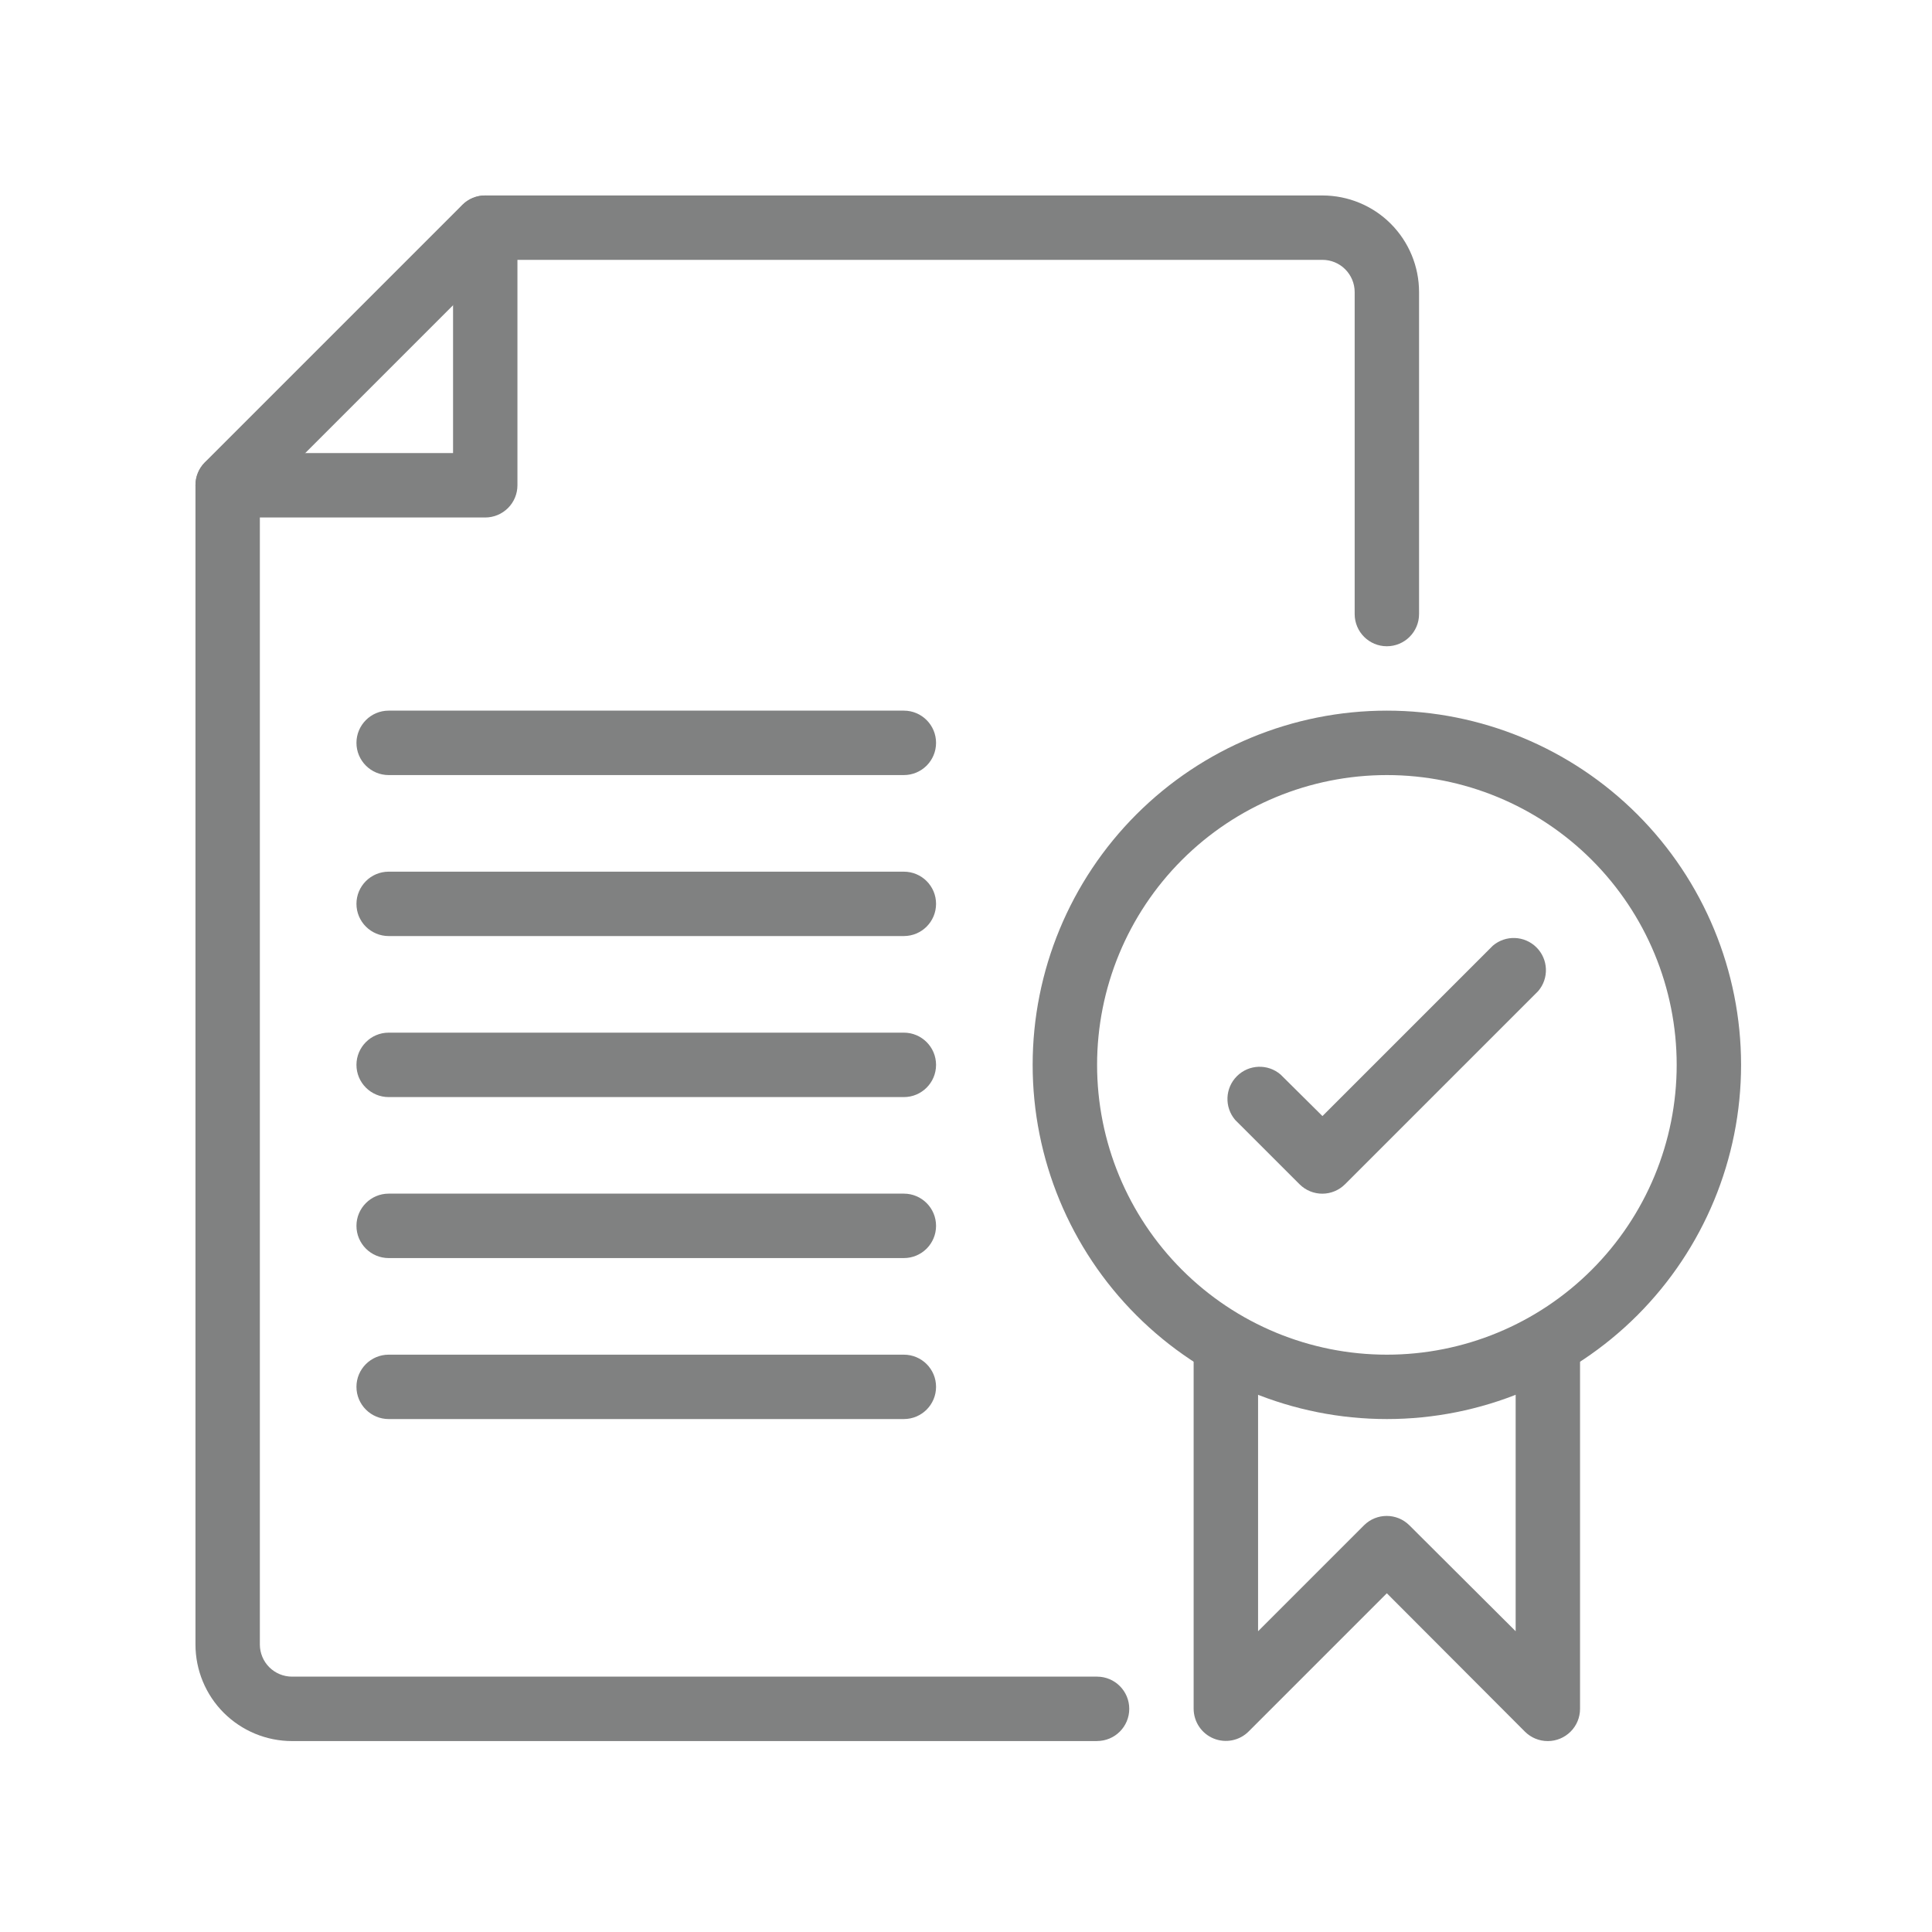 <svg width="40" height="40" viewBox="0 0 40 40" fill="none" xmlns="http://www.w3.org/2000/svg">
<path d="M22.713 36.047H6.047C5.516 36.047 5.008 35.836 4.632 35.461C4.257 35.086 4.047 34.577 4.047 34.047V10.047C4.046 9.869 4.115 9.699 4.24 9.573L9.573 4.24C9.699 4.115 9.869 4.046 10.047 4.047H27.38C27.91 4.047 28.419 4.257 28.794 4.632C29.169 5.008 29.38 5.516 29.38 6.047V12.713C29.38 13.082 29.081 13.38 28.713 13.38C28.345 13.38 28.047 13.082 28.047 12.713V6.047C28.047 5.87 27.976 5.7 27.851 5.575C27.726 5.45 27.557 5.38 27.38 5.38H10.32L5.38 10.32V34.046C5.38 34.223 5.45 34.393 5.575 34.518C5.7 34.643 5.87 34.713 6.046 34.713H22.713C23.081 34.713 23.38 35.011 23.38 35.38C23.38 35.748 23.081 36.046 22.713 36.046L22.713 36.047Z" fill="#808181"/>
<path d="M10.047 10.714H4.713C4.345 10.714 4.047 10.415 4.047 10.047C4.047 9.679 4.345 9.38 4.713 9.38H9.38V4.714C9.38 4.345 9.679 4.047 10.047 4.047C10.415 4.047 10.713 4.345 10.713 4.714V10.047C10.713 10.224 10.643 10.393 10.518 10.518C10.393 10.643 10.223 10.714 10.047 10.714Z" fill="#808181"/>
<path d="M28.714 29.38C26.768 29.38 24.903 28.607 23.528 27.232C22.153 25.857 21.38 23.991 21.38 22.047C21.38 20.102 22.153 18.236 23.528 16.861C24.903 15.486 26.768 14.713 28.714 14.713C30.659 14.713 32.524 15.486 33.899 16.861C35.274 18.236 36.047 20.102 36.047 22.047C36.047 23.991 35.274 25.857 33.899 27.232C32.524 28.607 30.659 29.38 28.714 29.38ZM28.714 16.047C27.122 16.047 25.596 16.679 24.471 17.804C23.346 18.929 22.714 20.455 22.714 22.047C22.714 23.638 23.346 25.164 24.471 26.289C25.596 27.415 27.122 28.047 28.714 28.047C30.305 28.047 31.831 27.415 32.956 26.289C34.081 25.164 34.714 23.638 34.714 22.047C34.714 20.455 34.081 18.929 32.956 17.804C31.831 16.679 30.305 16.047 28.714 16.047V16.047Z" fill="#808181"/>
<path d="M32.047 36.047C31.869 36.048 31.699 35.978 31.573 35.853L28.713 32.987L25.853 35.847C25.663 36.038 25.377 36.096 25.127 35.994C24.878 35.892 24.715 35.65 24.713 35.38V28.047C24.713 27.679 25.012 27.38 25.38 27.38C25.748 27.38 26.047 27.679 26.047 28.047V33.773L28.24 31.58C28.5 31.321 28.92 31.321 29.18 31.58L31.38 33.773V28.047C31.38 27.679 31.679 27.38 32.047 27.38C32.415 27.38 32.713 27.679 32.713 28.047V35.38C32.713 35.557 32.643 35.726 32.518 35.851C32.393 35.976 32.223 36.047 32.047 36.047L32.047 36.047Z" fill="#808181"/>
<path d="M27.38 24.714C27.203 24.715 27.032 24.645 26.907 24.52L25.573 23.187C25.347 22.922 25.362 22.528 25.608 22.282C25.854 22.035 26.249 22.02 26.513 22.247L27.38 23.107L30.907 19.58C31.171 19.354 31.565 19.369 31.811 19.615C32.058 19.861 32.073 20.256 31.846 20.52L27.846 24.52C27.722 24.643 27.555 24.713 27.38 24.714H27.38Z" fill="#808181"/>
<path d="M18.713 16.047H8.047C7.679 16.047 7.38 15.748 7.38 15.38C7.38 15.012 7.679 14.713 8.047 14.713H18.713C19.082 14.713 19.38 15.012 19.38 15.38C19.38 15.748 19.082 16.047 18.713 16.047Z" fill="#808181"/>
<path d="M18.713 19.38H8.047C7.679 19.38 7.38 19.081 7.38 18.713C7.38 18.345 7.679 18.047 8.047 18.047H18.713C19.082 18.047 19.38 18.345 19.38 18.713C19.38 19.081 19.082 19.38 18.713 19.38Z" fill="#808181"/>
<path d="M18.713 22.714H8.047C7.679 22.714 7.38 22.415 7.38 22.047C7.38 21.679 7.679 21.38 8.047 21.38H18.713C19.082 21.38 19.38 21.679 19.38 22.047C19.38 22.415 19.082 22.714 18.713 22.714Z" fill="#808181"/>
<path d="M18.713 26.047H8.047C7.679 26.047 7.38 25.748 7.38 25.38C7.38 25.012 7.679 24.713 8.047 24.713H18.713C19.082 24.713 19.38 25.012 19.38 25.38C19.38 25.748 19.082 26.047 18.713 26.047Z" fill="#808181"/>
<path d="M18.713 29.38H8.047C7.679 29.38 7.38 29.081 7.38 28.713C7.38 28.345 7.679 28.047 8.047 28.047H18.713C19.082 28.047 19.38 28.345 19.38 28.713C19.38 29.081 19.082 29.38 18.713 29.38Z" fill="#808181"/>
</svg>
